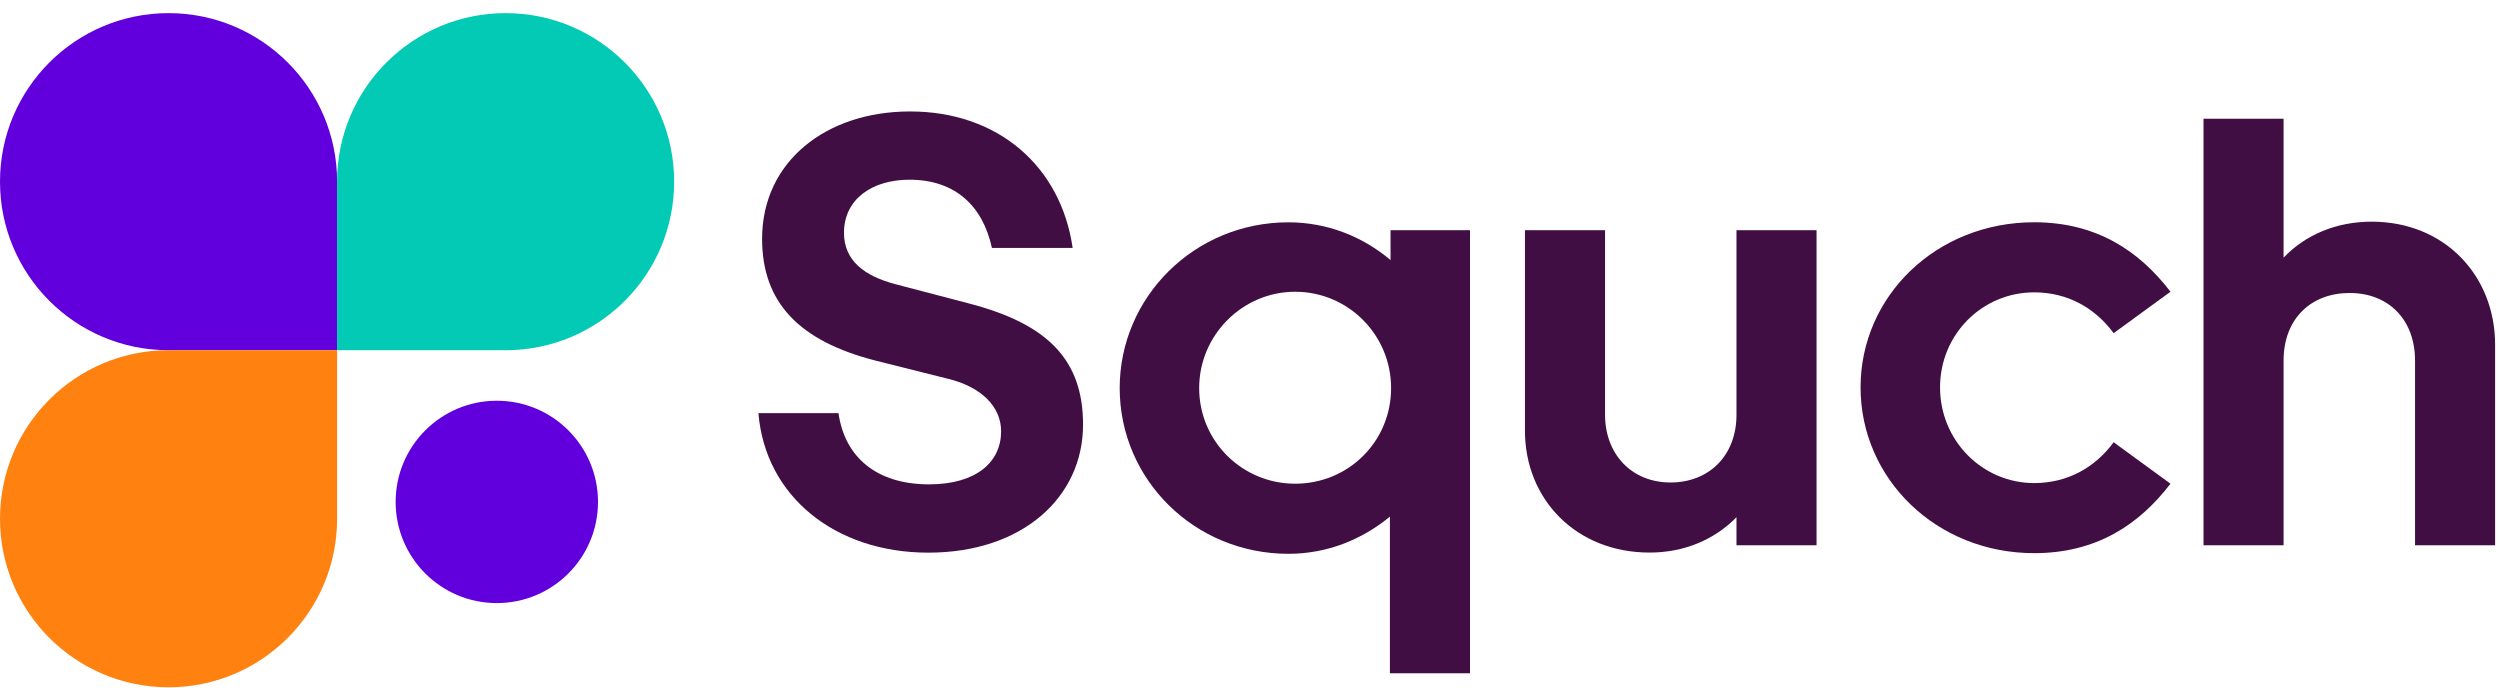 <svg width="178" height="49" viewBox="0 0 178 49" fill="none" xmlns="http://www.w3.org/2000/svg">
<path d="M12.001 0.935C5.373 0.935 0 6.308 0 12.936C0 19.564 5.373 24.936 12.001 24.936H24.002V12.936C24.002 6.308 18.629 0.935 12.001 0.935Z" fill="#6200DD"/>
<path d="M0 36.934C0 43.562 5.373 48.935 12.001 48.935C18.629 48.935 24.002 43.562 24.002 36.934V24.934H12.001C5.373 24.934 0 30.306 0 36.934Z" fill="#FF8211"/>
<path d="M48 12.936C48 6.308 42.627 0.935 35.999 0.935C29.371 0.935 23.998 6.308 23.998 12.936V24.936H35.999C42.627 24.936 48 19.564 48 12.936Z" fill="#02CAB5"/>
<path d="M35.374 42.94C39.352 42.94 42.578 39.715 42.578 35.736C42.578 31.758 39.352 28.532 35.374 28.532C31.395 28.532 28.17 31.758 28.17 35.736C28.17 39.715 31.395 42.94 35.374 42.94Z" fill="#6200DD"/>
<path d="M59.701 29.408C60.135 32.532 62.398 34.486 66.142 34.486C69.537 34.486 71.279 32.88 71.279 30.711C71.279 28.933 69.841 27.545 67.535 26.979L62.356 25.679C56.916 24.291 54.261 21.557 54.261 17.002C54.261 11.492 58.83 7.935 64.795 7.935C71.106 7.935 75.545 11.885 76.373 17.655H70.626C69.974 14.661 68.014 12.795 64.749 12.795C62.095 12.795 60.092 14.183 60.092 16.57C60.092 18.523 61.485 19.651 63.836 20.256L68.973 21.602C74.674 23.078 77.113 25.679 77.113 30.237C77.113 35.399 72.805 39.349 66.1 39.349C59.44 39.349 54.479 35.315 54 29.414H59.701V29.408Z" fill="#410E44"/>
<path d="M98.961 47.935V36.784C96.959 38.432 94.477 39.431 91.737 39.431C85.035 39.431 79.722 34.138 79.722 27.63C79.722 21.163 85.032 15.829 91.737 15.829C94.48 15.829 97.004 16.827 99.007 18.517V16.391H104.665V47.935H98.961ZM92.213 20.773C88.469 20.773 85.381 23.855 85.381 27.63C85.381 31.446 88.473 34.44 92.213 34.44C96 34.44 99.046 31.446 99.046 27.63C99.046 23.852 96 20.773 92.213 20.773Z" fill="#410E44"/>
<path d="M114.28 16.391V29.538C114.28 32.314 116.152 34.352 118.937 34.352C121.722 34.352 123.637 32.399 123.637 29.538V16.391H129.338V38.822H123.637V36.826C122.068 38.432 119.893 39.343 117.456 39.343C112.189 39.343 108.576 35.523 108.576 30.666V16.391H114.28Z" fill="#410E44"/>
<path d="M144.833 34.395C147.227 34.395 149.187 33.267 150.491 31.488L154.539 34.44C152.275 37.392 149.229 39.385 144.833 39.385C137.87 39.385 132.472 34.092 132.472 27.584C132.472 21.076 137.87 15.825 144.833 15.825C149.229 15.825 152.275 17.821 154.539 20.77L150.491 23.722C149.187 21.944 147.227 20.815 144.833 20.815C141.134 20.815 138.131 23.809 138.131 27.584C138.131 31.358 141.134 34.395 144.833 34.395Z" fill="#410E44"/>
<path d="M162.591 38.822H156.89V8.452H162.591V18.345C164.159 16.696 166.377 15.783 168.859 15.783C174.081 15.783 177.652 19.645 177.652 24.547V38.822H171.951V25.676C171.951 22.769 170.079 20.861 167.294 20.861C164.551 20.861 162.591 22.685 162.591 25.676V38.822Z" fill="#410E44"/>
</svg>

